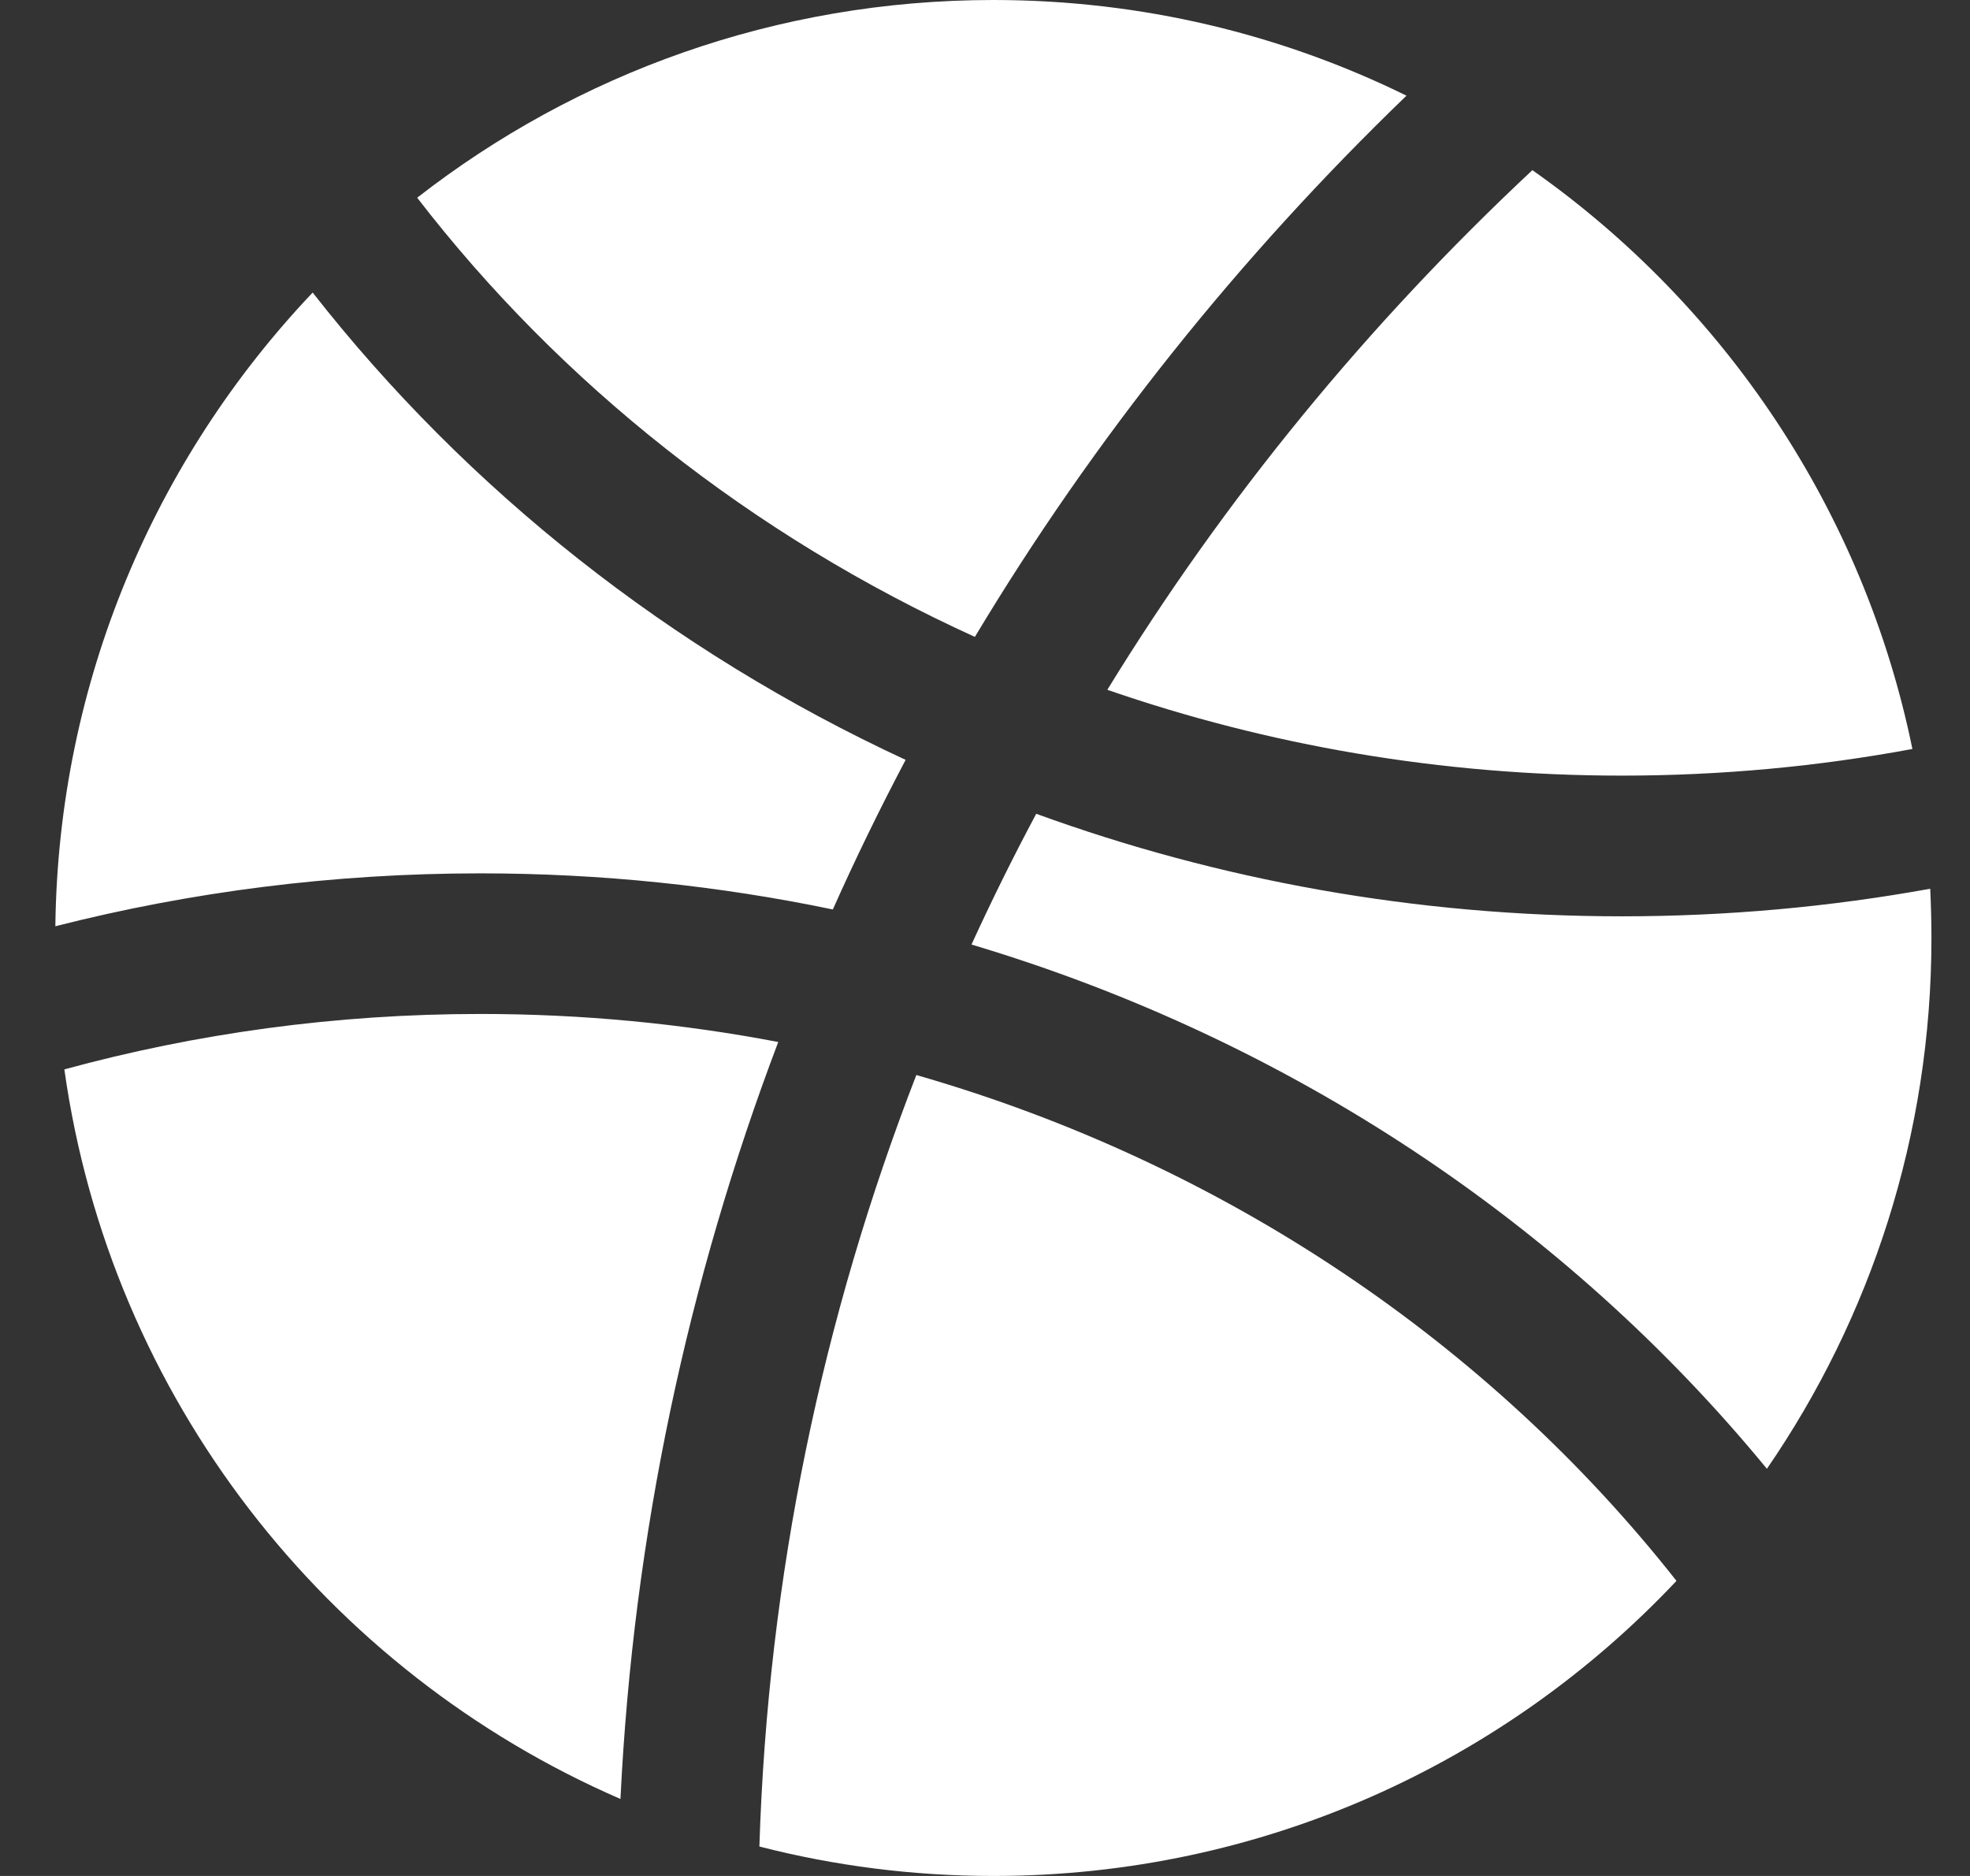 <svg width="21" height="20" viewBox="0 0 21 20" fill="none" xmlns="http://www.w3.org/2000/svg">
<rect x="0" y="0" width="21" height="20" fill="#333333" stroke="none"/>
<path fill-rule="evenodd" clip-rule="evenodd" d="M0.686 11.401C1.177 14.9 3.479 17.819 6.614 19.179C6.751 16.358 7.334 13.648 8.296 11.109C7.27 10.913 6.208 10.81 5.12 10.81C3.58 10.81 2.092 11.017 0.686 11.401ZM8.095 19.686C8.892 19.891 9.728 20 10.589 20C13.459 20 16.047 18.791 17.871 16.854C15.88 14.325 13.053 12.405 9.768 11.461C8.768 14.039 8.185 16.805 8.095 19.686ZM18.835 15.659C19.941 14.05 20.589 12.101 20.589 10C20.589 9.824 20.584 9.649 20.576 9.475C19.511 9.668 18.412 9.769 17.289 9.769C15.09 9.769 12.985 9.382 11.046 8.676C10.802 9.133 10.572 9.598 10.356 10.07C13.751 11.083 16.698 13.057 18.835 15.659ZM20.386 7.985C19.866 5.444 18.383 3.255 16.335 1.814C14.576 3.459 13.05 5.322 11.804 7.354C13.512 7.945 15.359 8.269 17.289 8.269C18.349 8.269 19.385 8.171 20.386 7.985ZM14.993 1.02C13.665 0.367 12.17 0 10.589 0C8.274 0 6.142 0.787 4.447 2.108C5.977 4.092 8.018 5.71 10.392 6.79C11.659 4.679 13.209 2.74 14.993 1.02ZM3.333 3.119C1.659 4.884 0.622 7.258 0.59 9.875C2.035 9.507 3.554 9.311 5.12 9.311C6.41 9.311 7.668 9.444 8.878 9.696C9.119 9.155 9.378 8.624 9.654 8.101C7.148 6.94 4.981 5.224 3.333 3.119Z" fill="white"/>
</svg>
